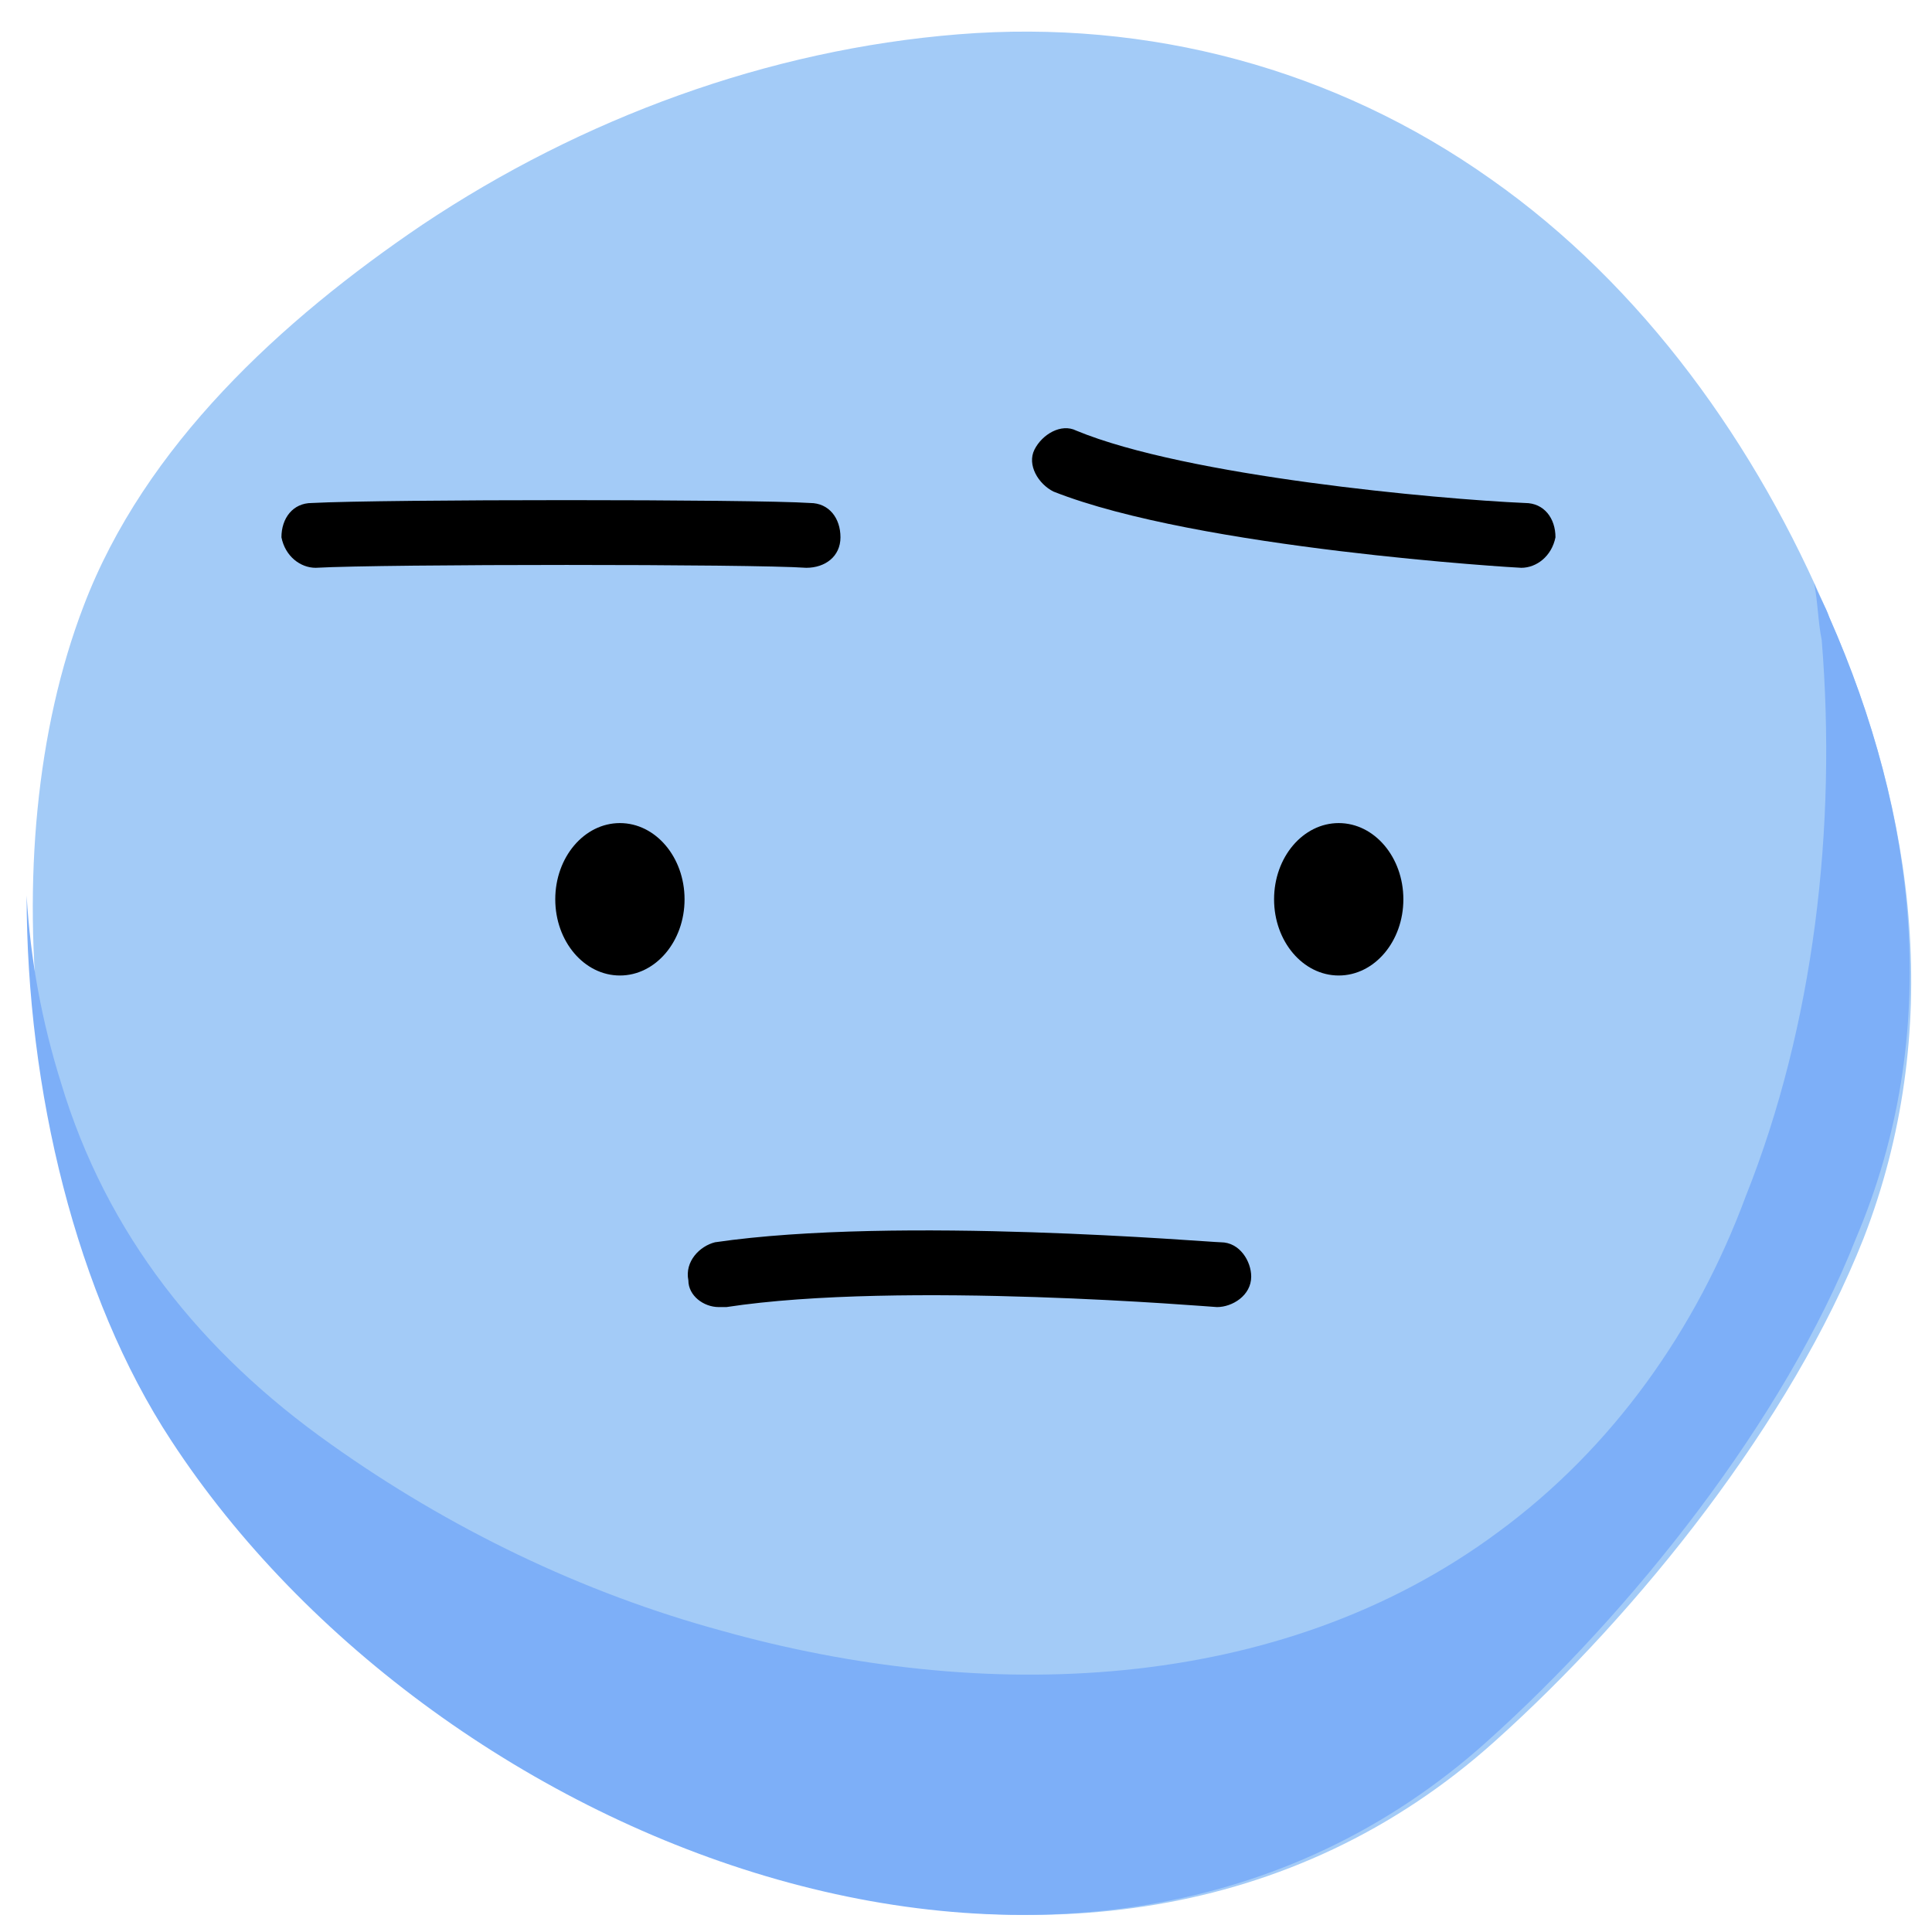 <svg width="37" height="37" viewBox="0 0 37 37" fill="none" xmlns="http://www.w3.org/2000/svg">
<path d="M35.033 11.822C33.65 8.538 31.464 5.473 28.551 3.43C25.565 1.314 21.996 0.365 18.354 0.657C14.713 0.949 11.144 2.262 8.085 4.306C5.39 6.13 2.768 8.538 1.602 11.604C-0.219 16.347 0.583 23.28 3.423 27.586C8.522 35.395 20.903 40.284 28.624 33.351C31.392 30.87 34.305 27.221 35.689 23.718C37.218 19.777 36.709 15.617 35.033 11.822Z" fill="#A3CBF7"/>
<path d="M35.033 11.822C34.961 11.604 34.815 11.385 34.742 11.166C34.815 11.53 34.815 11.895 34.888 12.26C35.179 15.836 34.742 19.631 33.431 22.915C32.484 25.469 30.882 27.732 28.697 29.337C24.472 32.475 18.791 32.621 13.838 31.235C11.144 30.505 8.594 29.264 6.337 27.659C3.86 25.907 2.039 23.645 1.165 20.726C0.801 19.558 0.583 18.39 0.51 17.15C0.51 20.872 1.457 24.813 3.277 27.586C8.376 35.394 20.758 40.284 28.478 33.351C31.246 30.87 34.159 27.221 35.543 23.718C37.218 19.777 36.709 15.617 35.033 11.822Z" fill="#7DAFF8"/>
<path d="M11.872 18.682C12.556 18.682 13.11 18.029 13.11 17.223C13.11 16.417 12.556 15.763 11.872 15.763C11.188 15.763 10.634 16.417 10.634 17.223C10.634 18.029 11.188 18.682 11.872 18.682Z" fill="black"/>
<path d="M25.638 18.682C26.322 18.682 26.876 18.029 26.876 17.223C26.876 16.417 26.322 15.763 25.638 15.763C24.954 15.763 24.4 16.417 24.4 17.223C24.4 18.029 24.954 18.682 25.638 18.682Z" fill="black"/>
<path d="M13.766 25.032C13.474 25.032 13.183 24.813 13.183 24.521C13.11 24.156 13.402 23.864 13.693 23.791C17.189 23.28 23.161 23.791 23.38 23.791C23.744 23.791 23.962 24.156 23.962 24.448C23.962 24.813 23.598 25.032 23.307 25.032C23.234 25.032 17.262 24.521 13.911 25.032H13.766Z" fill="black"/>
<path d="M6.045 10.874C5.754 10.874 5.462 10.655 5.39 10.29C5.39 9.925 5.608 9.633 5.972 9.633C7.356 9.56 14.421 9.56 15.514 9.633C15.878 9.633 16.096 9.925 16.096 10.29C16.096 10.655 15.805 10.874 15.441 10.874C14.421 10.801 7.356 10.801 6.045 10.874Z" fill="black"/>
<path d="M29.134 10.874C29.061 10.874 29.061 10.874 29.134 10.874C29.061 10.874 22.943 10.509 20.175 9.414C19.884 9.268 19.665 8.903 19.811 8.611C19.957 8.32 20.321 8.101 20.612 8.247C22.724 9.122 27.532 9.56 29.207 9.633C29.571 9.633 29.789 9.925 29.789 10.29C29.716 10.655 29.425 10.874 29.134 10.874Z" fill="black"/>
</svg>

